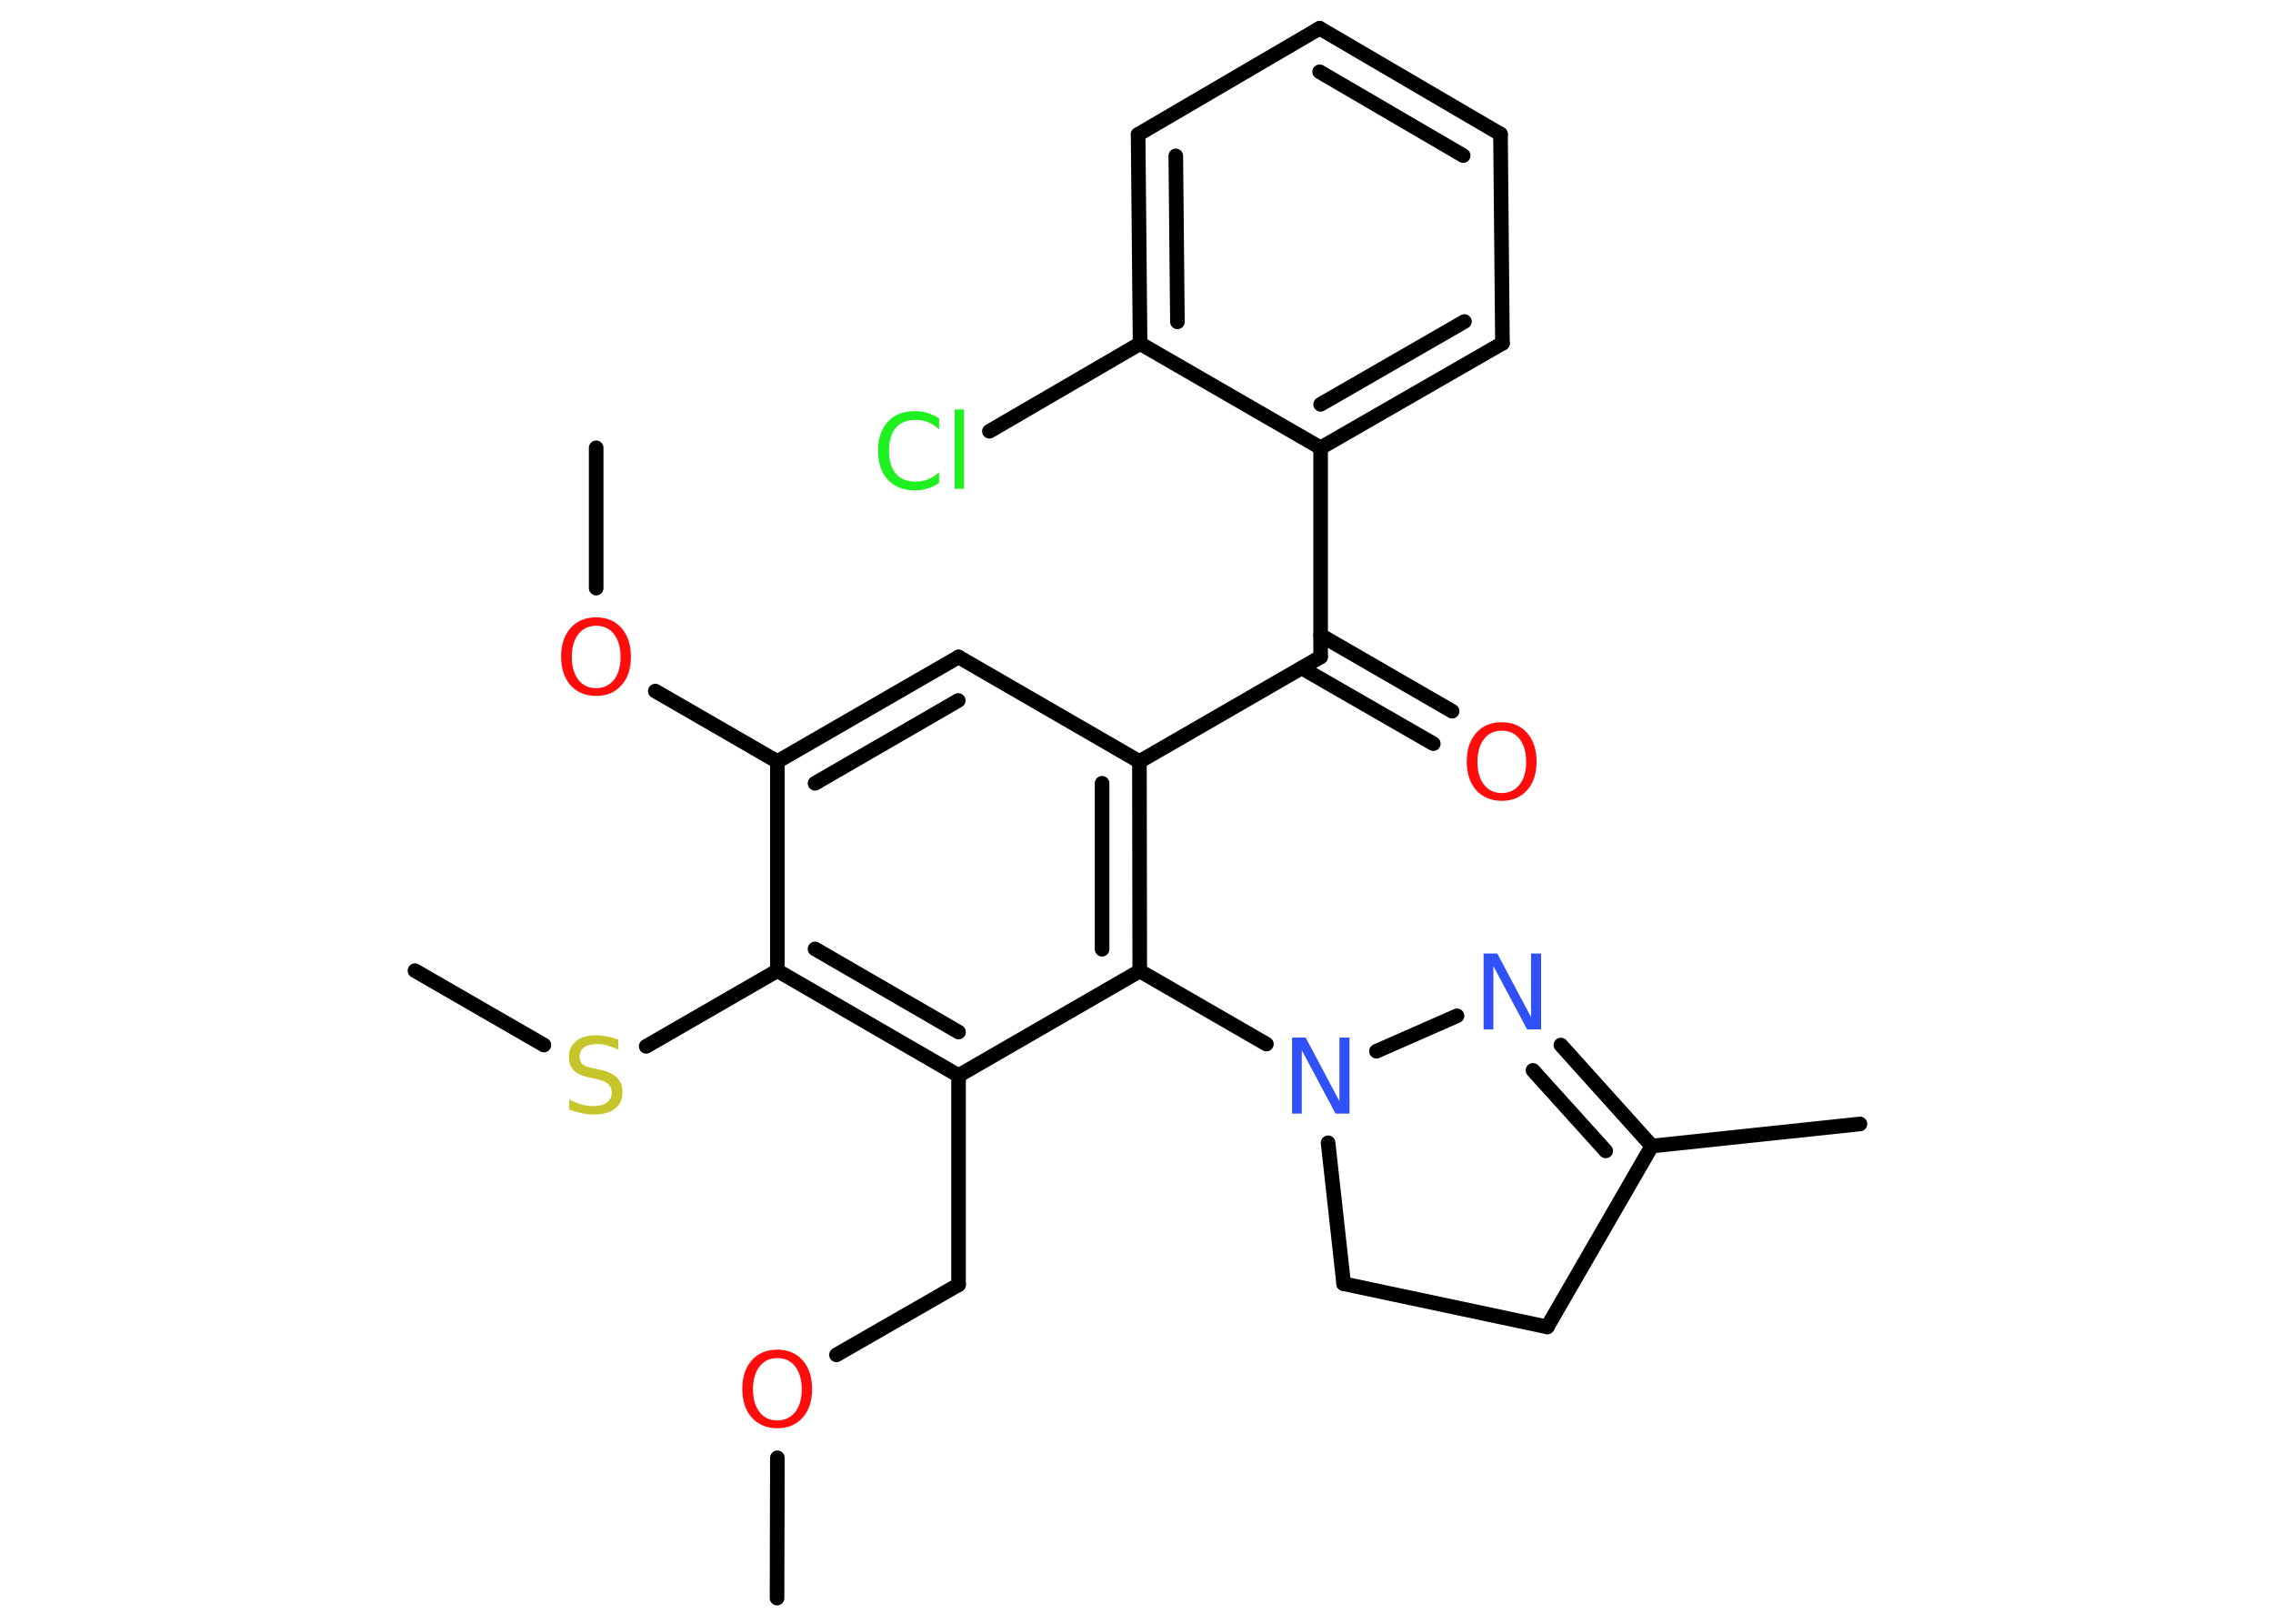 <?xml version='1.0' encoding='UTF-8'?>
<!DOCTYPE svg PUBLIC "-//W3C//DTD SVG 1.1//EN" "http://www.w3.org/Graphics/SVG/1.1/DTD/svg11.dtd">
<svg version='1.2' xmlns='http://www.w3.org/2000/svg' xmlns:xlink='http://www.w3.org/1999/xlink' width='70.0mm' height='50.0mm' viewBox='0 0 70.0 50.0'>
  <desc>Generated by the Chemistry Development Kit (http://github.com/cdk)</desc>
  <g stroke-linecap='round' stroke-linejoin='round' stroke='#000000' stroke-width='.45' fill='#FF0D0D'>
    <rect x='.0' y='.0' width='70.0' height='50.0' fill='#FFFFFF' stroke='none'/>
    <g id='mol1' class='mol'>
      <line id='mol1bnd1' class='bond' x1='23.93' y1='49.21' x2='23.94' y2='44.89'/>
      <line id='mol1bnd2' class='bond' x1='25.76' y1='41.72' x2='29.52' y2='39.56'/>
      <line id='mol1bnd3' class='bond' x1='29.52' y1='39.56' x2='29.52' y2='33.12'/>
      <g id='mol1bnd4' class='bond'>
        <line x1='23.94' y1='29.89' x2='29.52' y2='33.12'/>
        <line x1='25.1' y1='29.22' x2='29.52' y2='31.78'/>
      </g>
      <line id='mol1bnd5' class='bond' x1='23.94' y1='29.89' x2='19.9' y2='32.22'/>
      <line id='mol1bnd6' class='bond' x1='16.75' y1='32.18' x2='12.78' y2='29.89'/>
      <line id='mol1bnd7' class='bond' x1='23.94' y1='29.89' x2='23.94' y2='23.45'/>
      <line id='mol1bnd8' class='bond' x1='23.94' y1='23.45' x2='20.18' y2='21.28'/>
      <line id='mol1bnd9' class='bond' x1='18.36' y1='18.11' x2='18.36' y2='13.79'/>
      <g id='mol1bnd10' class='bond'>
        <line x1='29.52' y1='20.23' x2='23.94' y2='23.45'/>
        <line x1='29.51' y1='21.57' x2='25.1' y2='24.12'/>
      </g>
      <line id='mol1bnd11' class='bond' x1='29.52' y1='20.23' x2='35.09' y2='23.45'/>
      <line id='mol1bnd12' class='bond' x1='35.09' y1='23.45' x2='40.67' y2='20.23'/>
      <g id='mol1bnd13' class='bond'>
        <line x1='40.67' y1='19.56' x2='44.72' y2='21.9'/>
        <line x1='40.09' y1='20.57' x2='44.14' y2='22.9'/>
      </g>
      <line id='mol1bnd14' class='bond' x1='40.67' y1='20.23' x2='40.67' y2='13.79'/>
      <g id='mol1bnd15' class='bond'>
        <line x1='40.67' y1='13.79' x2='46.27' y2='10.57'/>
        <line x1='40.67' y1='12.45' x2='45.1' y2='9.9'/>
      </g>
      <line id='mol1bnd16' class='bond' x1='46.27' y1='10.57' x2='46.21' y2='4.13'/>
      <g id='mol1bnd17' class='bond'>
        <line x1='46.21' y1='4.13' x2='40.64' y2='.87'/>
        <line x1='45.06' y1='4.79' x2='40.64' y2='2.21'/>
      </g>
      <line id='mol1bnd18' class='bond' x1='40.64' y1='.87' x2='35.05' y2='4.14'/>
      <g id='mol1bnd19' class='bond'>
        <line x1='35.05' y1='4.14' x2='35.11' y2='10.58'/>
        <line x1='36.21' y1='4.8' x2='36.26' y2='9.91'/>
      </g>
      <line id='mol1bnd20' class='bond' x1='40.67' y1='13.79' x2='35.11' y2='10.58'/>
      <line id='mol1bnd21' class='bond' x1='35.11' y1='10.58' x2='30.47' y2='13.28'/>
      <g id='mol1bnd22' class='bond'>
        <line x1='35.1' y1='29.9' x2='35.09' y2='23.45'/>
        <line x1='33.94' y1='29.23' x2='33.94' y2='24.12'/>
      </g>
      <line id='mol1bnd23' class='bond' x1='29.52' y1='33.12' x2='35.1' y2='29.9'/>
      <line id='mol1bnd24' class='bond' x1='35.1' y1='29.9' x2='39.0' y2='32.15'/>
      <line id='mol1bnd25' class='bond' x1='40.9' y1='35.19' x2='41.38' y2='39.53'/>
      <line id='mol1bnd26' class='bond' x1='41.38' y1='39.53' x2='47.65' y2='40.86'/>
      <line id='mol1bnd27' class='bond' x1='47.65' y1='40.86' x2='50.87' y2='35.29'/>
      <line id='mol1bnd28' class='bond' x1='50.87' y1='35.29' x2='57.28' y2='34.61'/>
      <g id='mol1bnd29' class='bond'>
        <line x1='50.87' y1='35.29' x2='48.07' y2='32.18'/>
        <line x1='49.45' y1='35.44' x2='47.21' y2='32.96'/>
      </g>
      <line id='mol1bnd30' class='bond' x1='42.39' y1='32.37' x2='44.87' y2='31.28'/>
      <path id='mol1atm2' class='atom' d='M23.94 41.82q-.35 .0 -.55 .26q-.2 .26 -.2 .7q.0 .44 .2 .7q.2 .26 .55 .26q.34 .0 .55 -.26q.2 -.26 .2 -.7q.0 -.44 -.2 -.7q-.2 -.26 -.55 -.26zM23.94 41.56q.49 .0 .78 .33q.29 .33 .29 .88q.0 .56 -.29 .88q-.29 .33 -.78 .33q-.49 .0 -.79 -.33q-.29 -.33 -.29 -.88q.0 -.55 .29 -.88q.29 -.33 .79 -.33z' stroke='none'/>
      <path id='mol1atm6' class='atom' d='M19.04 32.01v.31q-.18 -.08 -.34 -.13q-.16 -.04 -.31 -.04q-.26 .0 -.4 .1q-.14 .1 -.14 .29q.0 .15 .09 .23q.09 .08 .35 .13l.19 .04q.35 .07 .52 .24q.17 .17 .17 .45q.0 .34 -.23 .51q-.23 .18 -.67 .18q-.17 .0 -.35 -.04q-.19 -.04 -.39 -.11v-.32q.19 .11 .38 .16q.19 .05 .36 .05q.27 .0 .42 -.11q.15 -.11 .15 -.3q.0 -.17 -.11 -.27q-.11 -.1 -.35 -.15l-.19 -.04q-.35 -.07 -.51 -.22q-.16 -.15 -.16 -.42q.0 -.31 .22 -.49q.22 -.18 .6 -.18q.16 .0 .33 .03q.17 .03 .35 .09z' stroke='none' fill='#C6C62C'/>
      <path id='mol1atm9' class='atom' d='M18.36 19.27q-.35 .0 -.55 .26q-.2 .26 -.2 .7q.0 .44 .2 .7q.2 .26 .55 .26q.34 .0 .55 -.26q.2 -.26 .2 -.7q.0 -.44 -.2 -.7q-.2 -.26 -.55 -.26zM18.36 19.01q.49 .0 .78 .33q.29 .33 .29 .88q.0 .56 -.29 .88q-.29 .33 -.78 .33q-.49 .0 -.79 -.33q-.29 -.33 -.29 -.88q.0 -.55 .29 -.88q.29 -.33 .79 -.33z' stroke='none'/>
      <path id='mol1atm14' class='atom' d='M46.25 22.5q-.35 .0 -.55 .26q-.2 .26 -.2 .7q.0 .44 .2 .7q.2 .26 .55 .26q.34 .0 .55 -.26q.2 -.26 .2 -.7q.0 -.44 -.2 -.7q-.2 -.26 -.55 -.26zM46.25 22.24q.49 .0 .78 .33q.29 .33 .29 .88q.0 .56 -.29 .88q-.29 .33 -.78 .33q-.49 .0 -.79 -.33q-.29 -.33 -.29 -.88q.0 -.55 .29 -.88q.29 -.33 .79 -.33z' stroke='none'/>
      <path id='mol1atm21' class='atom' d='M28.92 12.88v.34q-.16 -.15 -.34 -.22q-.18 -.07 -.38 -.07q-.4 .0 -.61 .24q-.21 .24 -.21 .71q.0 .46 .21 .71q.21 .24 .61 .24q.2 .0 .38 -.07q.18 -.07 .34 -.22v.33q-.17 .12 -.35 .17q-.19 .06 -.39 .06q-.53 .0 -.84 -.33q-.3 -.33 -.3 -.89q.0 -.56 .3 -.89q.3 -.33 .84 -.33q.21 .0 .4 .06q.19 .06 .35 .17zM29.4 12.61h.29v2.44h-.29v-2.44z' stroke='none' fill='#1FF01F'/>
      <path id='mol1atm23' class='atom' d='M39.79 31.95h.42l1.04 1.96v-1.96h.31v2.34h-.43l-1.04 -1.95v1.95h-.3v-2.34z' stroke='none' fill='#3050F8'/>
      <path id='mol1atm28' class='atom' d='M45.69 29.36h.42l1.04 1.96v-1.96h.31v2.34h-.43l-1.04 -1.95v1.95h-.3v-2.34z' stroke='none' fill='#3050F8'/>
    </g>
  </g>
</svg>
